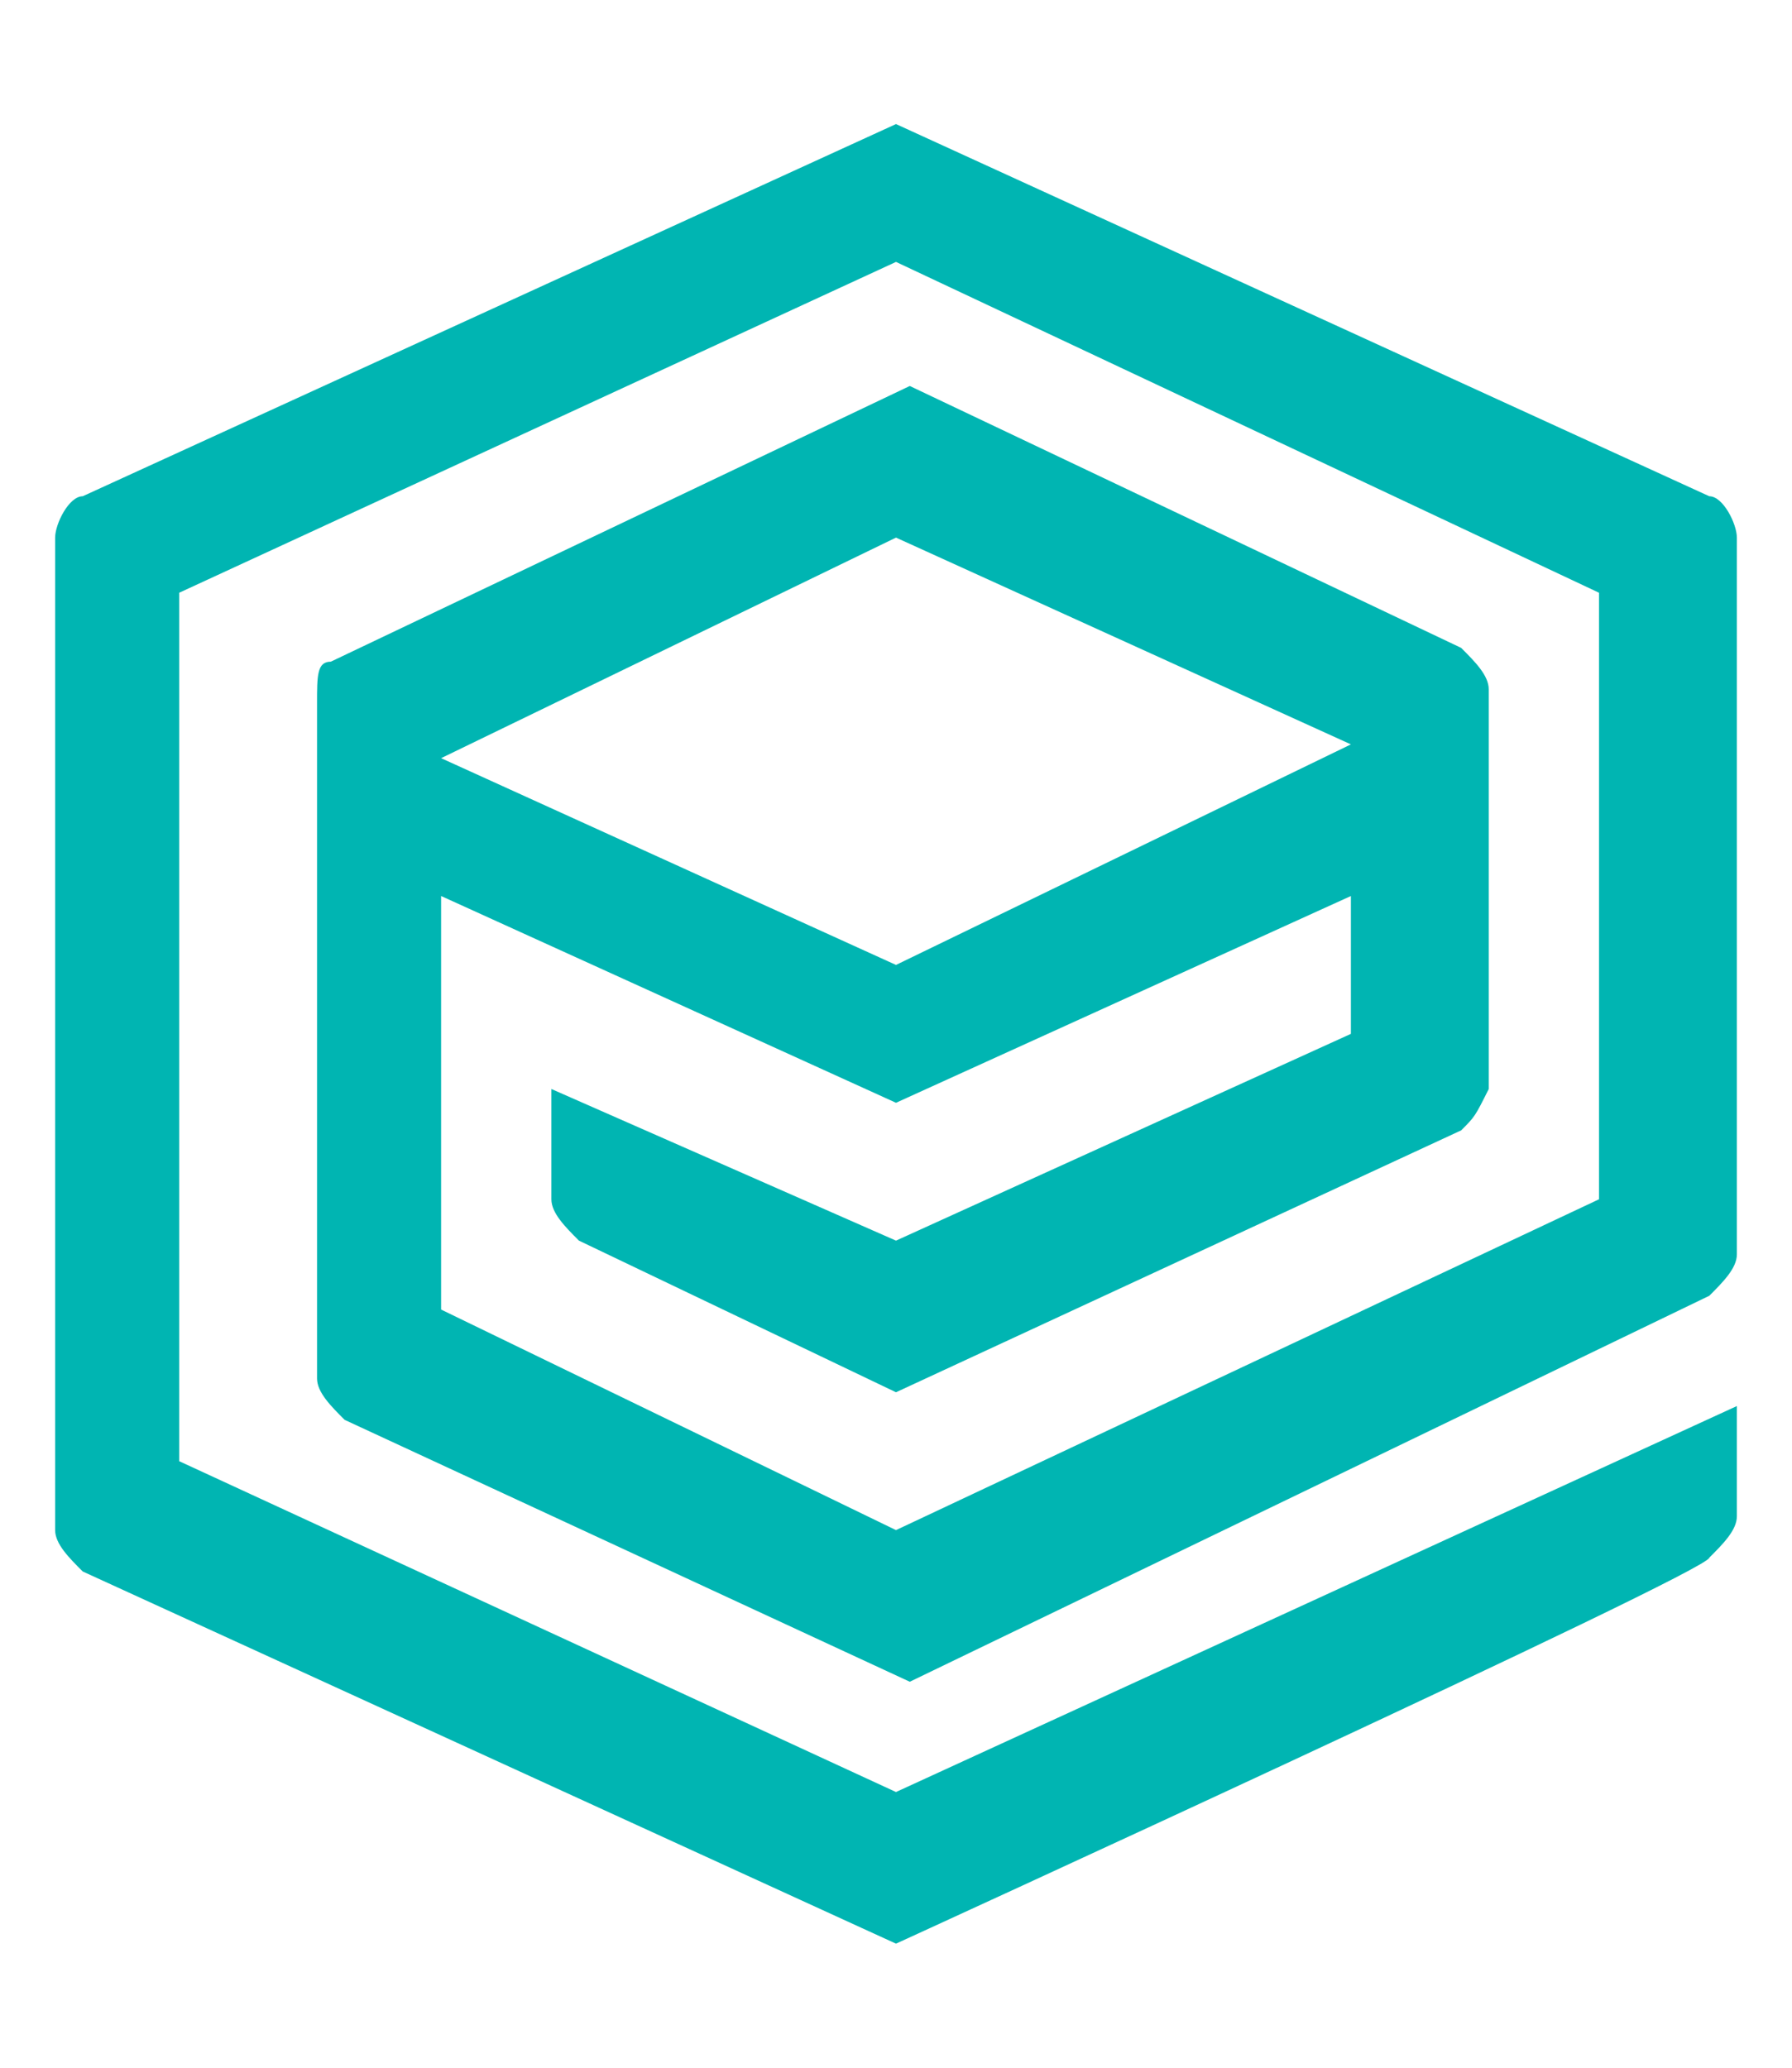 <?xml version="1.0" encoding="utf-8"?>
<!-- Generator: Adobe Illustrator 22.0.1, SVG Export Plug-In . SVG Version: 6.00 Build 0)  -->
<svg version="1.1" id="Layer_1" xmlns="http://www.w3.org/2000/svg" xmlns:xlink="http://www.w3.org/1999/xlink" x="0px" y="0px"
	 viewBox="0 0 13 15" style="enable-background:new 0 0 13 15;" xml:space="preserve">
<style type="text/css">
	.st0{fill:#00B5B2;}
</style>
<path class="st0" d="M12.4,9.4c0.1-0.1,0.2-0.2,0.2-0.3V3.9c0-0.1-0.1-0.3-0.2-0.3c0,0-5.9-2.7-5.9-2.7S0.6,3.6,0.6,3.6
	C0.5,3.6,0.4,3.8,0.4,3.9c0,0,0,7.2,0,7.2c0,0.1,0.1,0.2,0.2,0.3c0,0,5.9,2.7,5.9,2.7s5.9-2.7,5.9-2.8c0.1-0.1,0.2-0.2,0.2-0.3v-0.8
	l-6.1,2.8l-5.2-2.4V4.3l5.2-2.4l5.1,2.4v4.4l-5.1,2.4L3.2,9.5V6.5L6.5,8v0l3.3-1.5v1L6.5,9v0L4,7.9v0.8C4,8.8,4.1,8.9,4.2,9
	c0,0,2.3,1.1,2.3,1.1v0c0,0,4.1-1.9,4.1-1.9c0.1-0.1,0.1-0.1,0.2-0.3c0,0,0-2.9,0-2.9c0-0.1-0.1-0.2-0.2-0.3c0,0,0,0,0,0
	c0,0-4-1.9-4-1.9S2.4,4.8,2.4,4.8C2.3,4.8,2.3,4.9,2.3,5.1c0,0,0,4.9,0,4.9c0,0.1,0.1,0.2,0.2,0.3c0,0,4.1,1.9,4.1,1.9
	S12.4,9.4,12.4,9.4z M6.5,3.9L6.5,3.9l3.3,1.5L6.5,7L3.2,5.5L6.5,3.9z"/>
</svg>
